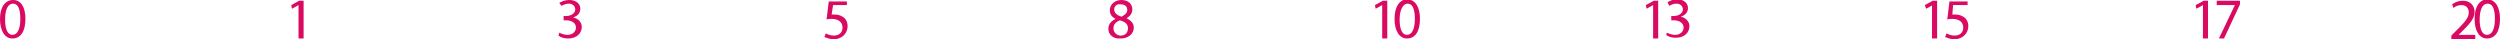 <!-- Generator: Adobe Illustrator 20.1.0, SVG Export Plug-In  -->
<svg version="1.1"
	 xmlns="http://www.w3.org/2000/svg" xmlns:xlink="http://www.w3.org/1999/xlink" xmlns:a="http://ns.adobe.com/AdobeSVGViewerExtensions/3.0/"
	 x="0px" y="0px" width="344.2px" height="5.4px" viewBox="0 0 344.2 5.4"
	 style="overflow:scroll;enable-background:new 0 0 344.2 5.4;" xml:space="preserve">
<style type="text/css">
	.st0{fill:#DA0962;}
</style>
<defs>
</defs>
<g>
	<path class="st0" d="M3.5,2.6c0,1.8-0.7,2.7-1.8,2.7c-1,0-1.7-1-1.7-2.7C0,1,0.7,0,1.8,0C2.9,0,3.5,1,3.5,2.6z M0.7,2.7
		c0,1.4,0.4,2.1,1,2.1c0.7,0,1.1-0.8,1.1-2.2c0-1.3-0.3-2.1-1-2.1C1.1,0.5,0.7,1.3,0.7,2.7z"/>
	<path class="st0" d="M41.1,0.7L41.1,0.7l-0.9,0.5l-0.1-0.5l1.1-0.6h0.6v5.2h-0.7V0.7z"/>
	<path class="st0" d="M77,4.5c0.2,0.1,0.7,0.3,1.1,0.3c0.9,0,1.2-0.6,1.2-1c0-0.7-0.7-1-1.3-1h-0.4V2.2H78c0.5,0,1.2-0.3,1.2-0.9
		c0-0.4-0.3-0.8-0.9-0.8c-0.4,0-0.8,0.2-1,0.3L77,0.4C77.3,0.2,77.8,0,78.4,0c1,0,1.5,0.6,1.5,1.2c0,0.5-0.3,1-1,1.2v0
		c0.6,0.1,1.2,0.6,1.2,1.3c0,0.8-0.6,1.6-1.9,1.6c-0.6,0-1.1-0.2-1.3-0.4L77,4.5z"/>
	<path class="st0" d="M116.7,0.7h-2L114.5,2c0.1,0,0.2,0,0.4,0c0.4,0,0.8,0.1,1.1,0.3c0.4,0.2,0.7,0.7,0.7,1.3c0,1-0.8,1.8-1.9,1.8
		c-0.6,0-1-0.2-1.3-0.3l0.2-0.5c0.2,0.1,0.6,0.3,1.1,0.3c0.7,0,1.2-0.4,1.2-1.1c0-0.7-0.5-1.2-1.5-1.2c-0.3,0-0.5,0-0.7,0.1l0.3-2.5
		h2.5V0.7z"/>
	<path class="st0" d="M152.6,4c0-0.7,0.4-1.1,1-1.4l0,0c-0.6-0.3-0.8-0.7-0.8-1.2c0-0.8,0.7-1.4,1.6-1.4c1,0,1.5,0.6,1.5,1.3
		c0,0.4-0.2,0.9-0.8,1.2v0c0.6,0.3,1,0.7,1,1.3c0,0.9-0.8,1.5-1.8,1.5C153.2,5.4,152.6,4.7,152.6,4z M155.3,3.9
		c0-0.6-0.4-0.9-1.1-1.1c-0.6,0.2-0.9,0.6-0.9,1.1c0,0.5,0.4,1,1,1C154.9,4.9,155.3,4.5,155.3,3.9z M153.4,1.3c0,0.5,0.4,0.8,1,1
		c0.4-0.2,0.8-0.5,0.8-0.9c0-0.4-0.2-0.8-0.9-0.8C153.7,0.5,153.4,0.9,153.4,1.3z"/>
	<path class="st0" d="M190.3,0.7L190.3,0.7l-0.9,0.5l-0.1-0.5l1.1-0.6h0.6v5.2h-0.7V0.7z"/>
	<path class="st0" d="M195.5,2.6c0,1.8-0.7,2.7-1.8,2.7c-1,0-1.7-1-1.7-2.7c0-1.7,0.7-2.7,1.8-2.7C194.9,0,195.5,1,195.5,2.6z
		 M192.7,2.7c0,1.4,0.4,2.1,1,2.1c0.7,0,1.1-0.8,1.1-2.2c0-1.3-0.3-2.1-1-2.1C193.2,0.5,192.7,1.3,192.7,2.7z"/>
	<path class="st0" d="M227.6,0.7L227.6,0.7l-0.9,0.5l-0.1-0.5l1.1-0.6h0.6v5.2h-0.7V0.7z"/>
	<path class="st0" d="M229.5,4.5c0.2,0.1,0.7,0.3,1.1,0.3c0.9,0,1.2-0.6,1.2-1c0-0.7-0.7-1-1.3-1h-0.4V2.2h0.4
		c0.5,0,1.2-0.3,1.2-0.9c0-0.4-0.3-0.8-0.9-0.8c-0.4,0-0.8,0.2-1,0.3l-0.2-0.5c0.3-0.2,0.8-0.4,1.3-0.4c1,0,1.5,0.6,1.5,1.2
		c0,0.5-0.3,1-1,1.2v0c0.6,0.1,1.2,0.6,1.2,1.3c0,0.8-0.6,1.6-1.9,1.6c-0.6,0-1.1-0.2-1.3-0.4L229.5,4.5z"/>
	<path class="st0" d="M266.1,0.7L266.1,0.7l-0.9,0.5L265,0.7l1.1-0.6h0.6v5.2h-0.7V0.7z"/>
	<path class="st0" d="M270.9,0.7h-2L268.8,2c0.1,0,0.2,0,0.4,0c0.4,0,0.8,0.1,1.1,0.3c0.4,0.2,0.7,0.7,0.7,1.3c0,1-0.8,1.8-1.9,1.8
		c-0.6,0-1-0.2-1.3-0.3l0.2-0.5c0.2,0.1,0.6,0.3,1.1,0.3c0.7,0,1.2-0.4,1.2-1.1c0-0.7-0.5-1.2-1.5-1.2c-0.3,0-0.5,0-0.7,0.1l0.3-2.5
		h2.5V0.7z"/>
	<path class="st0" d="M303.3,0.7L303.3,0.7l-0.9,0.5l-0.1-0.5l1.1-0.6h0.6v5.2h-0.7V0.7z"/>
	<path class="st0" d="M308.4,0.1v0.5l-2.2,4.7h-0.7l2.2-4.6v0h-2.5V0.1H308.4z"/>
	<path class="st0" d="M337.5,5.3V4.9l0.5-0.5c1.3-1.3,1.9-1.9,1.9-2.7c0-0.5-0.3-1-1-1c-0.5,0-0.9,0.2-1.1,0.4l-0.2-0.5
		c0.4-0.3,0.9-0.5,1.5-0.5c1.1,0,1.6,0.8,1.6,1.5c0,1-0.7,1.7-1.8,2.8l-0.4,0.4v0h2.3v0.6H337.5z"/>
	<path class="st0" d="M344.2,2.6c0,1.8-0.7,2.7-1.8,2.7c-1,0-1.7-1-1.7-2.7c0-1.7,0.7-2.7,1.8-2.7C343.6,0,344.2,1,344.2,2.6z
		 M341.4,2.7c0,1.4,0.4,2.1,1,2.1c0.7,0,1.1-0.8,1.1-2.2c0-1.3-0.3-2.1-1-2.1C341.8,0.5,341.4,1.3,341.4,2.7z"/>
</g>
</svg>
